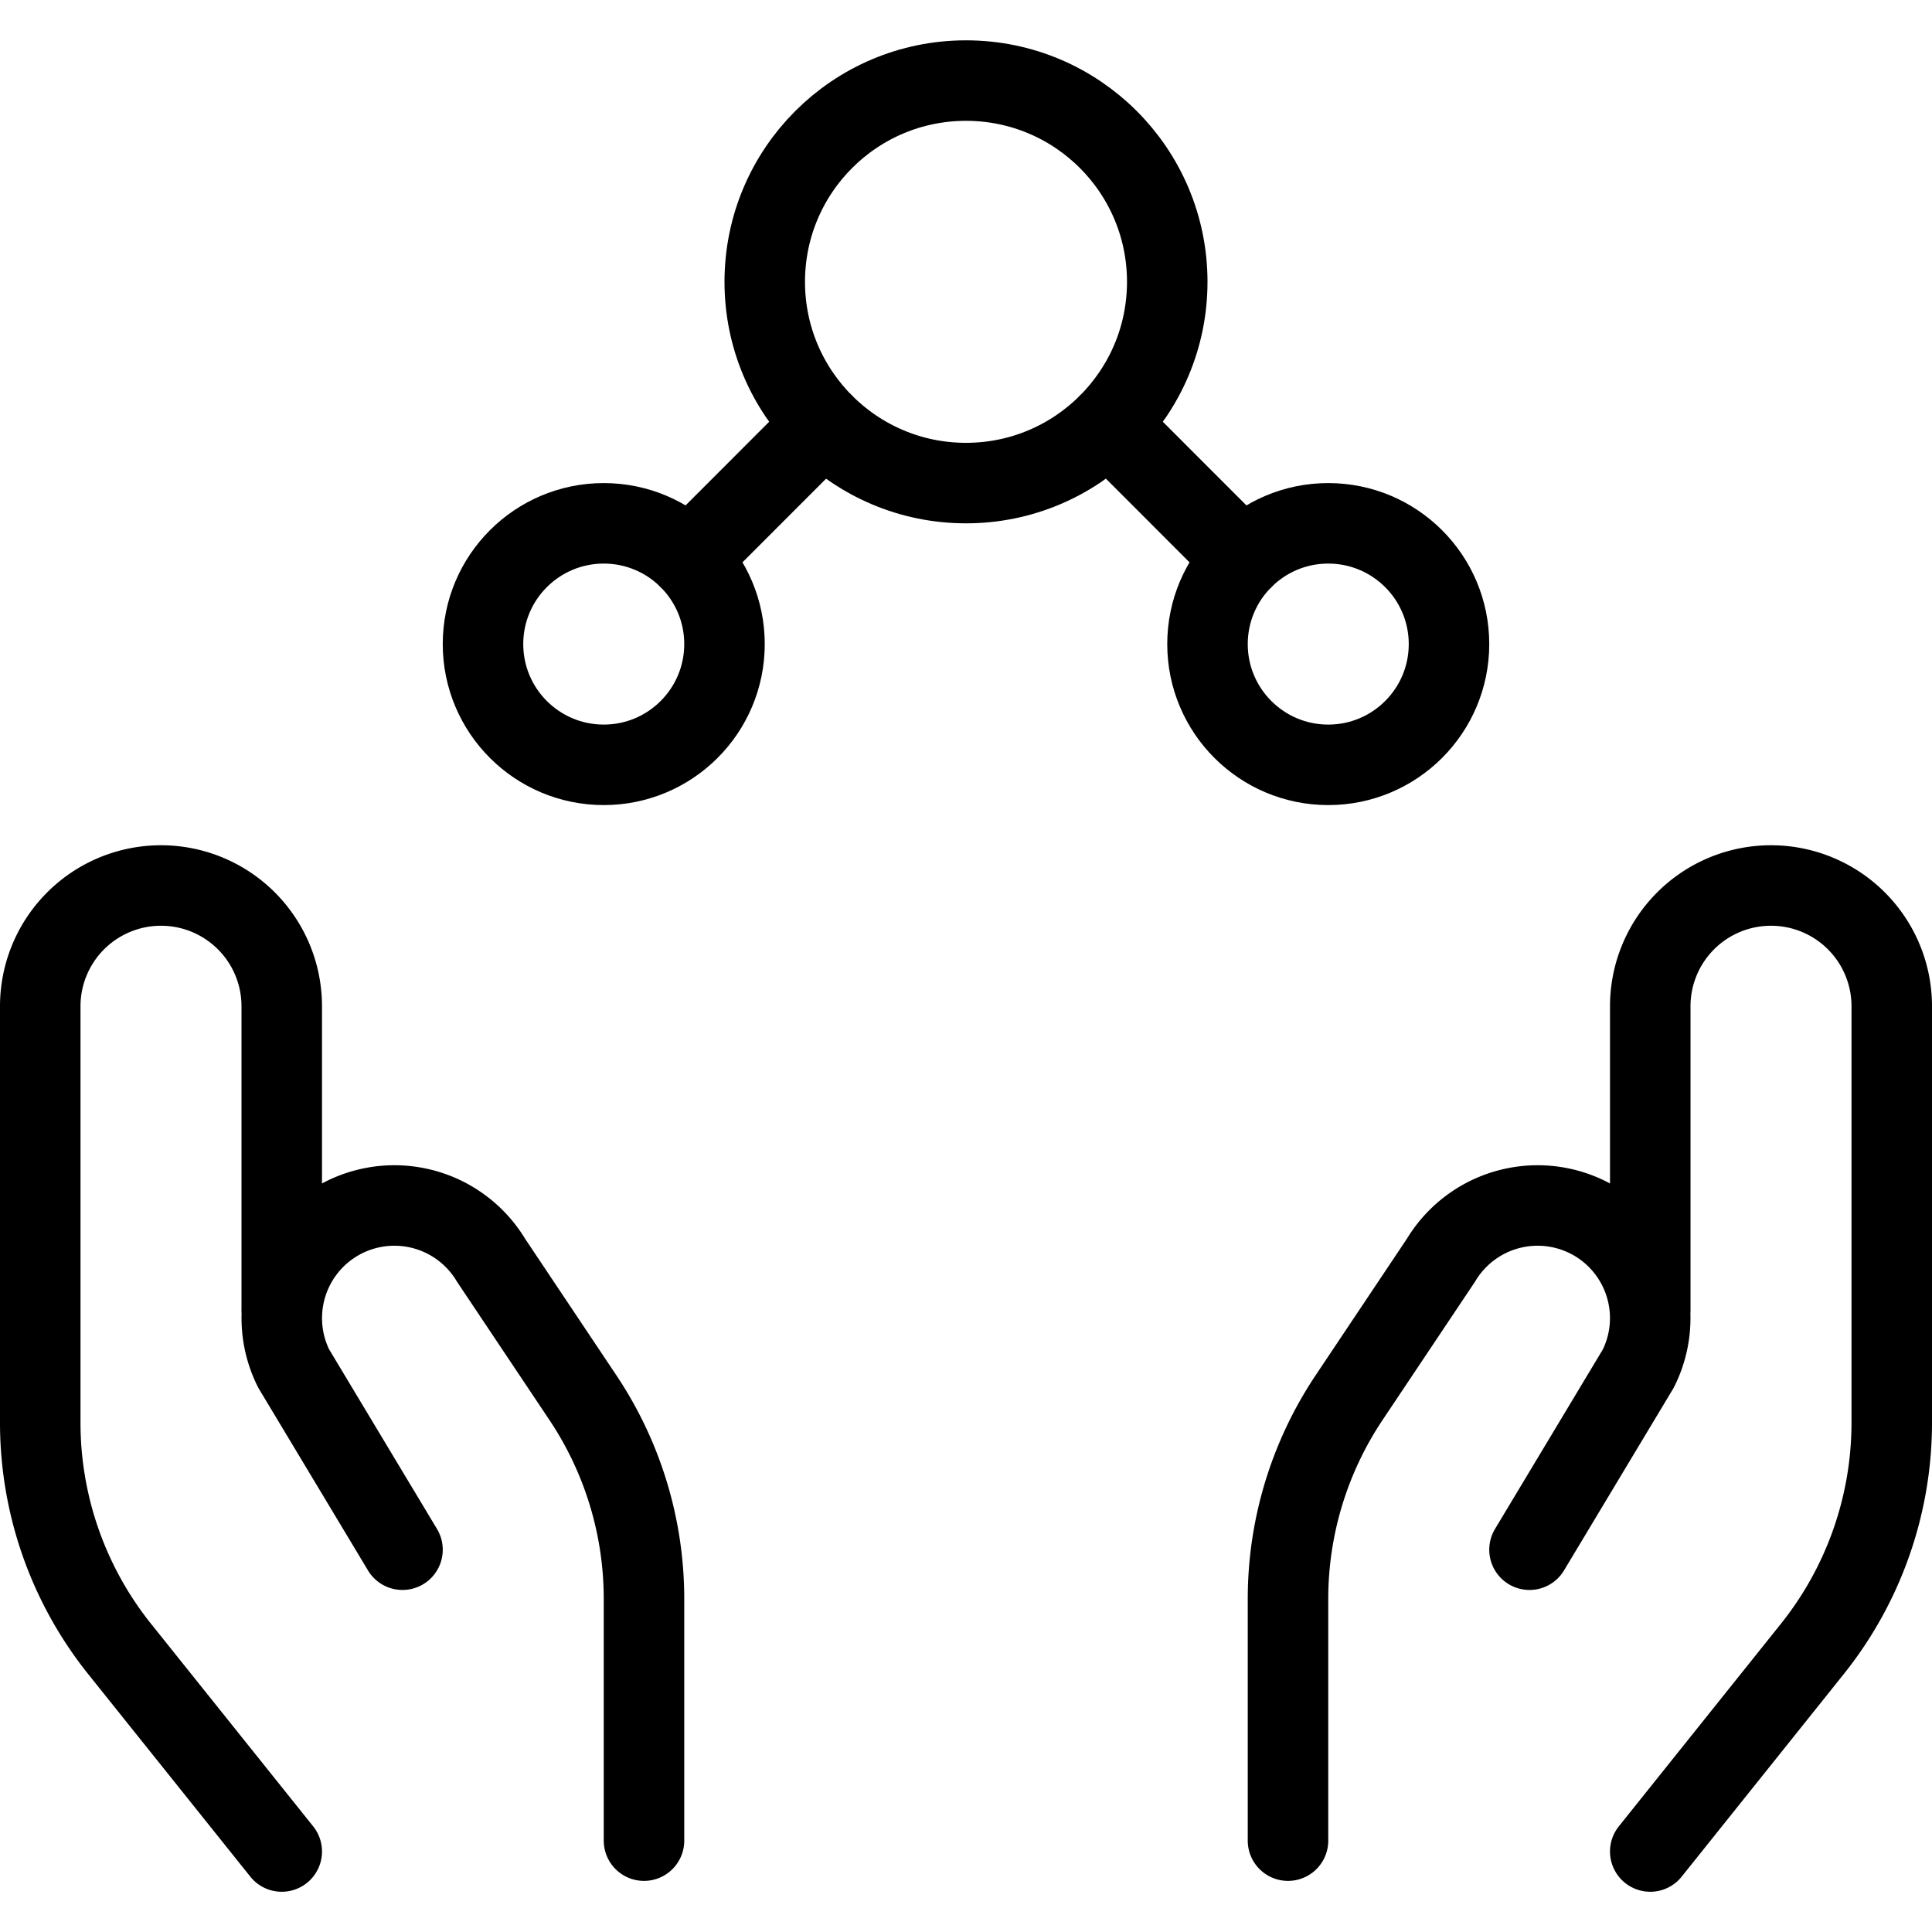 <svg xmlns="http://www.w3.org/2000/svg" viewBox="0 0 24 24"><defs><style>.a{fill:none;stroke:#000;stroke-linecap:round;stroke-linejoin:round;}</style></defs><title>e-learning-share</title><path class="a" d="M3.5,23,1.486,20.484A4.5,4.5,0,0,1,.5,17.673V12.5A1.5,1.5,0,0,1,2,11H2a1.5,1.5,0,0,1,1.5,1.5v3.75"/><path class="a" d="M8,22.865v-3a4.5,4.5,0,0,0-.757-2.5L6.1,15.655a1.4,1.4,0,0,0-1.977-.445h0A1.4,1.4,0,0,0,3.648,17L5,19.251"/><path class="a" d="M20.5,23l2.014-2.517a4.5,4.5,0,0,0,.986-2.811V12.5A1.5,1.5,0,0,0,22,11h0a1.5,1.5,0,0,0-1.5,1.5v3.75"/><path class="a" d="M16,22.865v-3a4.5,4.5,0,0,1,.757-2.5L17.9,15.655a1.4,1.4,0,0,1,1.977-.445h0A1.4,1.4,0,0,1,20.352,17L19,19.251"/><circle class="a" cx="12" cy="3.501" r="2.5"/><line class="a" x1="8.561" y1="6.941" x2="10.232" y2="5.269"/><line class="a" x1="15.439" y1="6.941" x2="13.768" y2="5.269"/><circle class="a" cx="7.5" cy="8.001" r="1.5"/><circle class="a" cx="16.5" cy="8.001" r="1.5"/></svg>